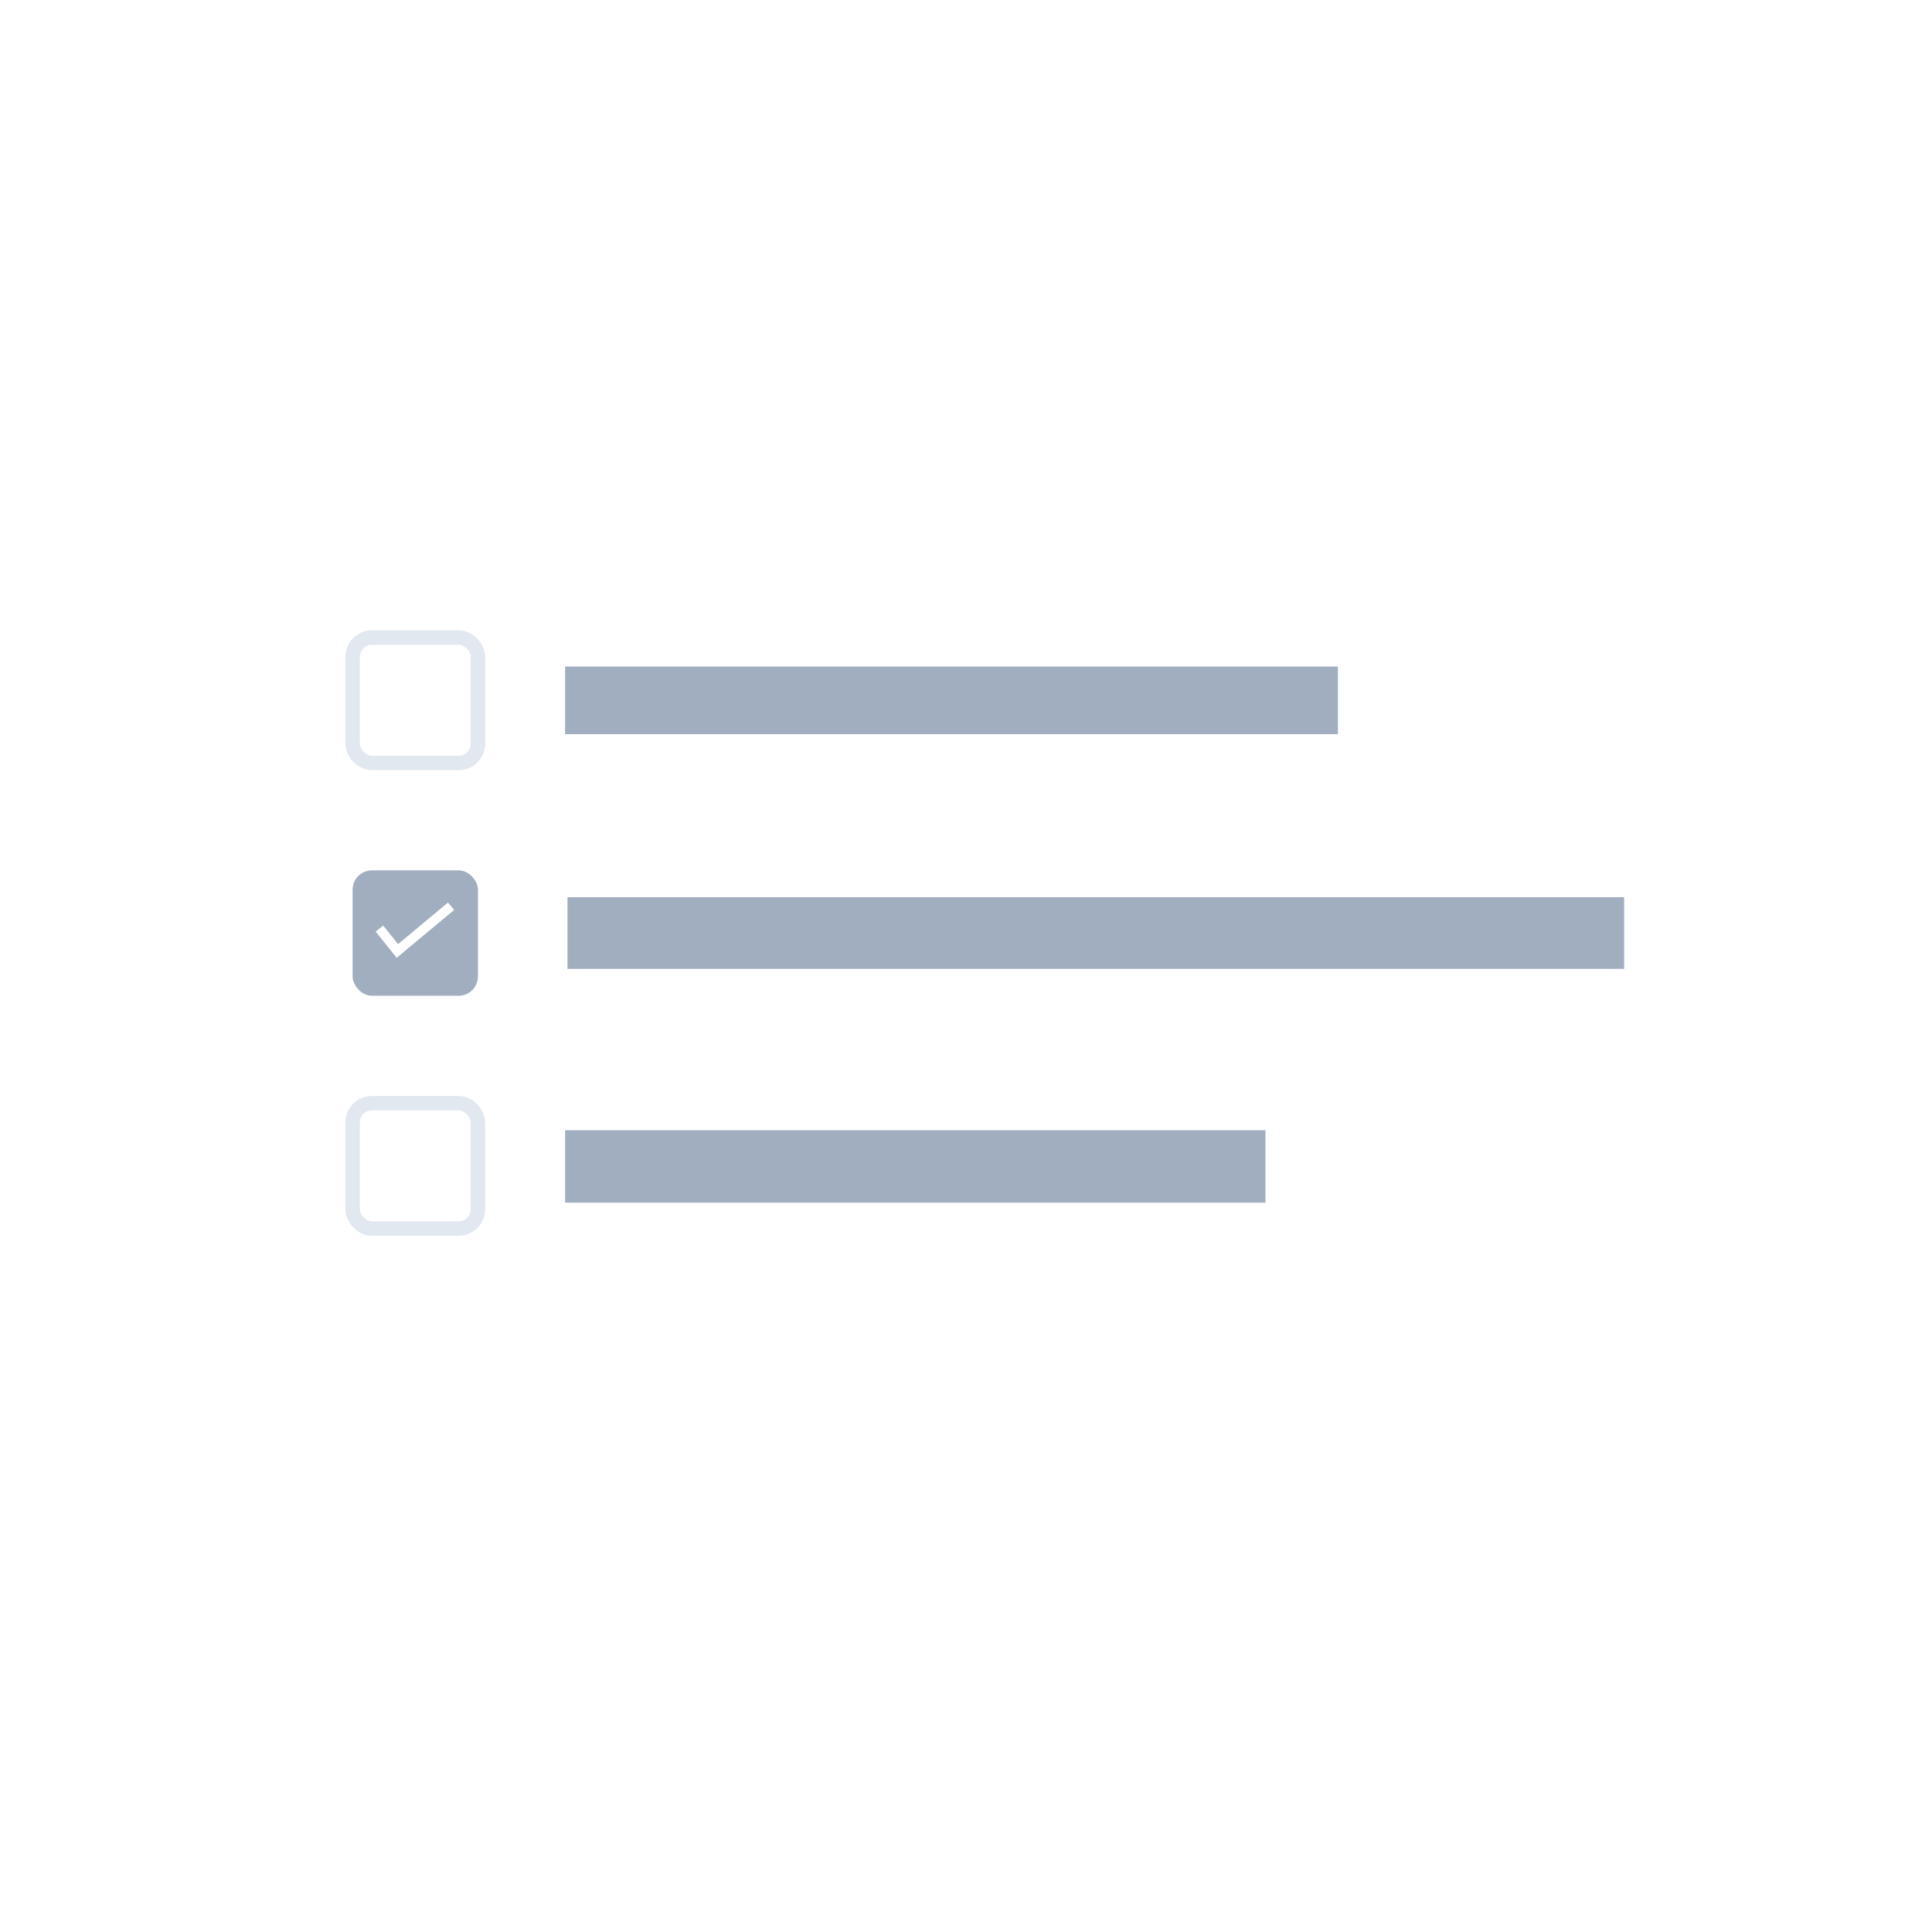 <svg width="400" height="400" viewBox="0 0 400 400" fill="none" xmlns="http://www.w3.org/2000/svg">
<rect width="400" height="400" fill="white"/>
<rect x="73" y="132" width="25.955" height="25.955" rx="4" stroke="#E2E8F0" stroke-width="3"/>
<rect x="73" y="180.202" width="25.955" height="25.955" rx="4" fill="#A0AEC0"/>
<path d="M78.561 192.253L82.269 196.888L93.393 187.618" stroke="white" stroke-width="2"/>
<rect x="73" y="228.405" width="25.955" height="25.955" rx="4" stroke="#E2E8F0" stroke-width="3"/>
<rect x="117" y="138" width="160" height="14" fill="#A0AEC0"/>
<rect x="117.494" y="185.764" width="218.764" height="14.832" fill="#A0AEC0"/>
<rect x="117" y="234" width="145" height="15" fill="#A0AEC0"/>
</svg>
